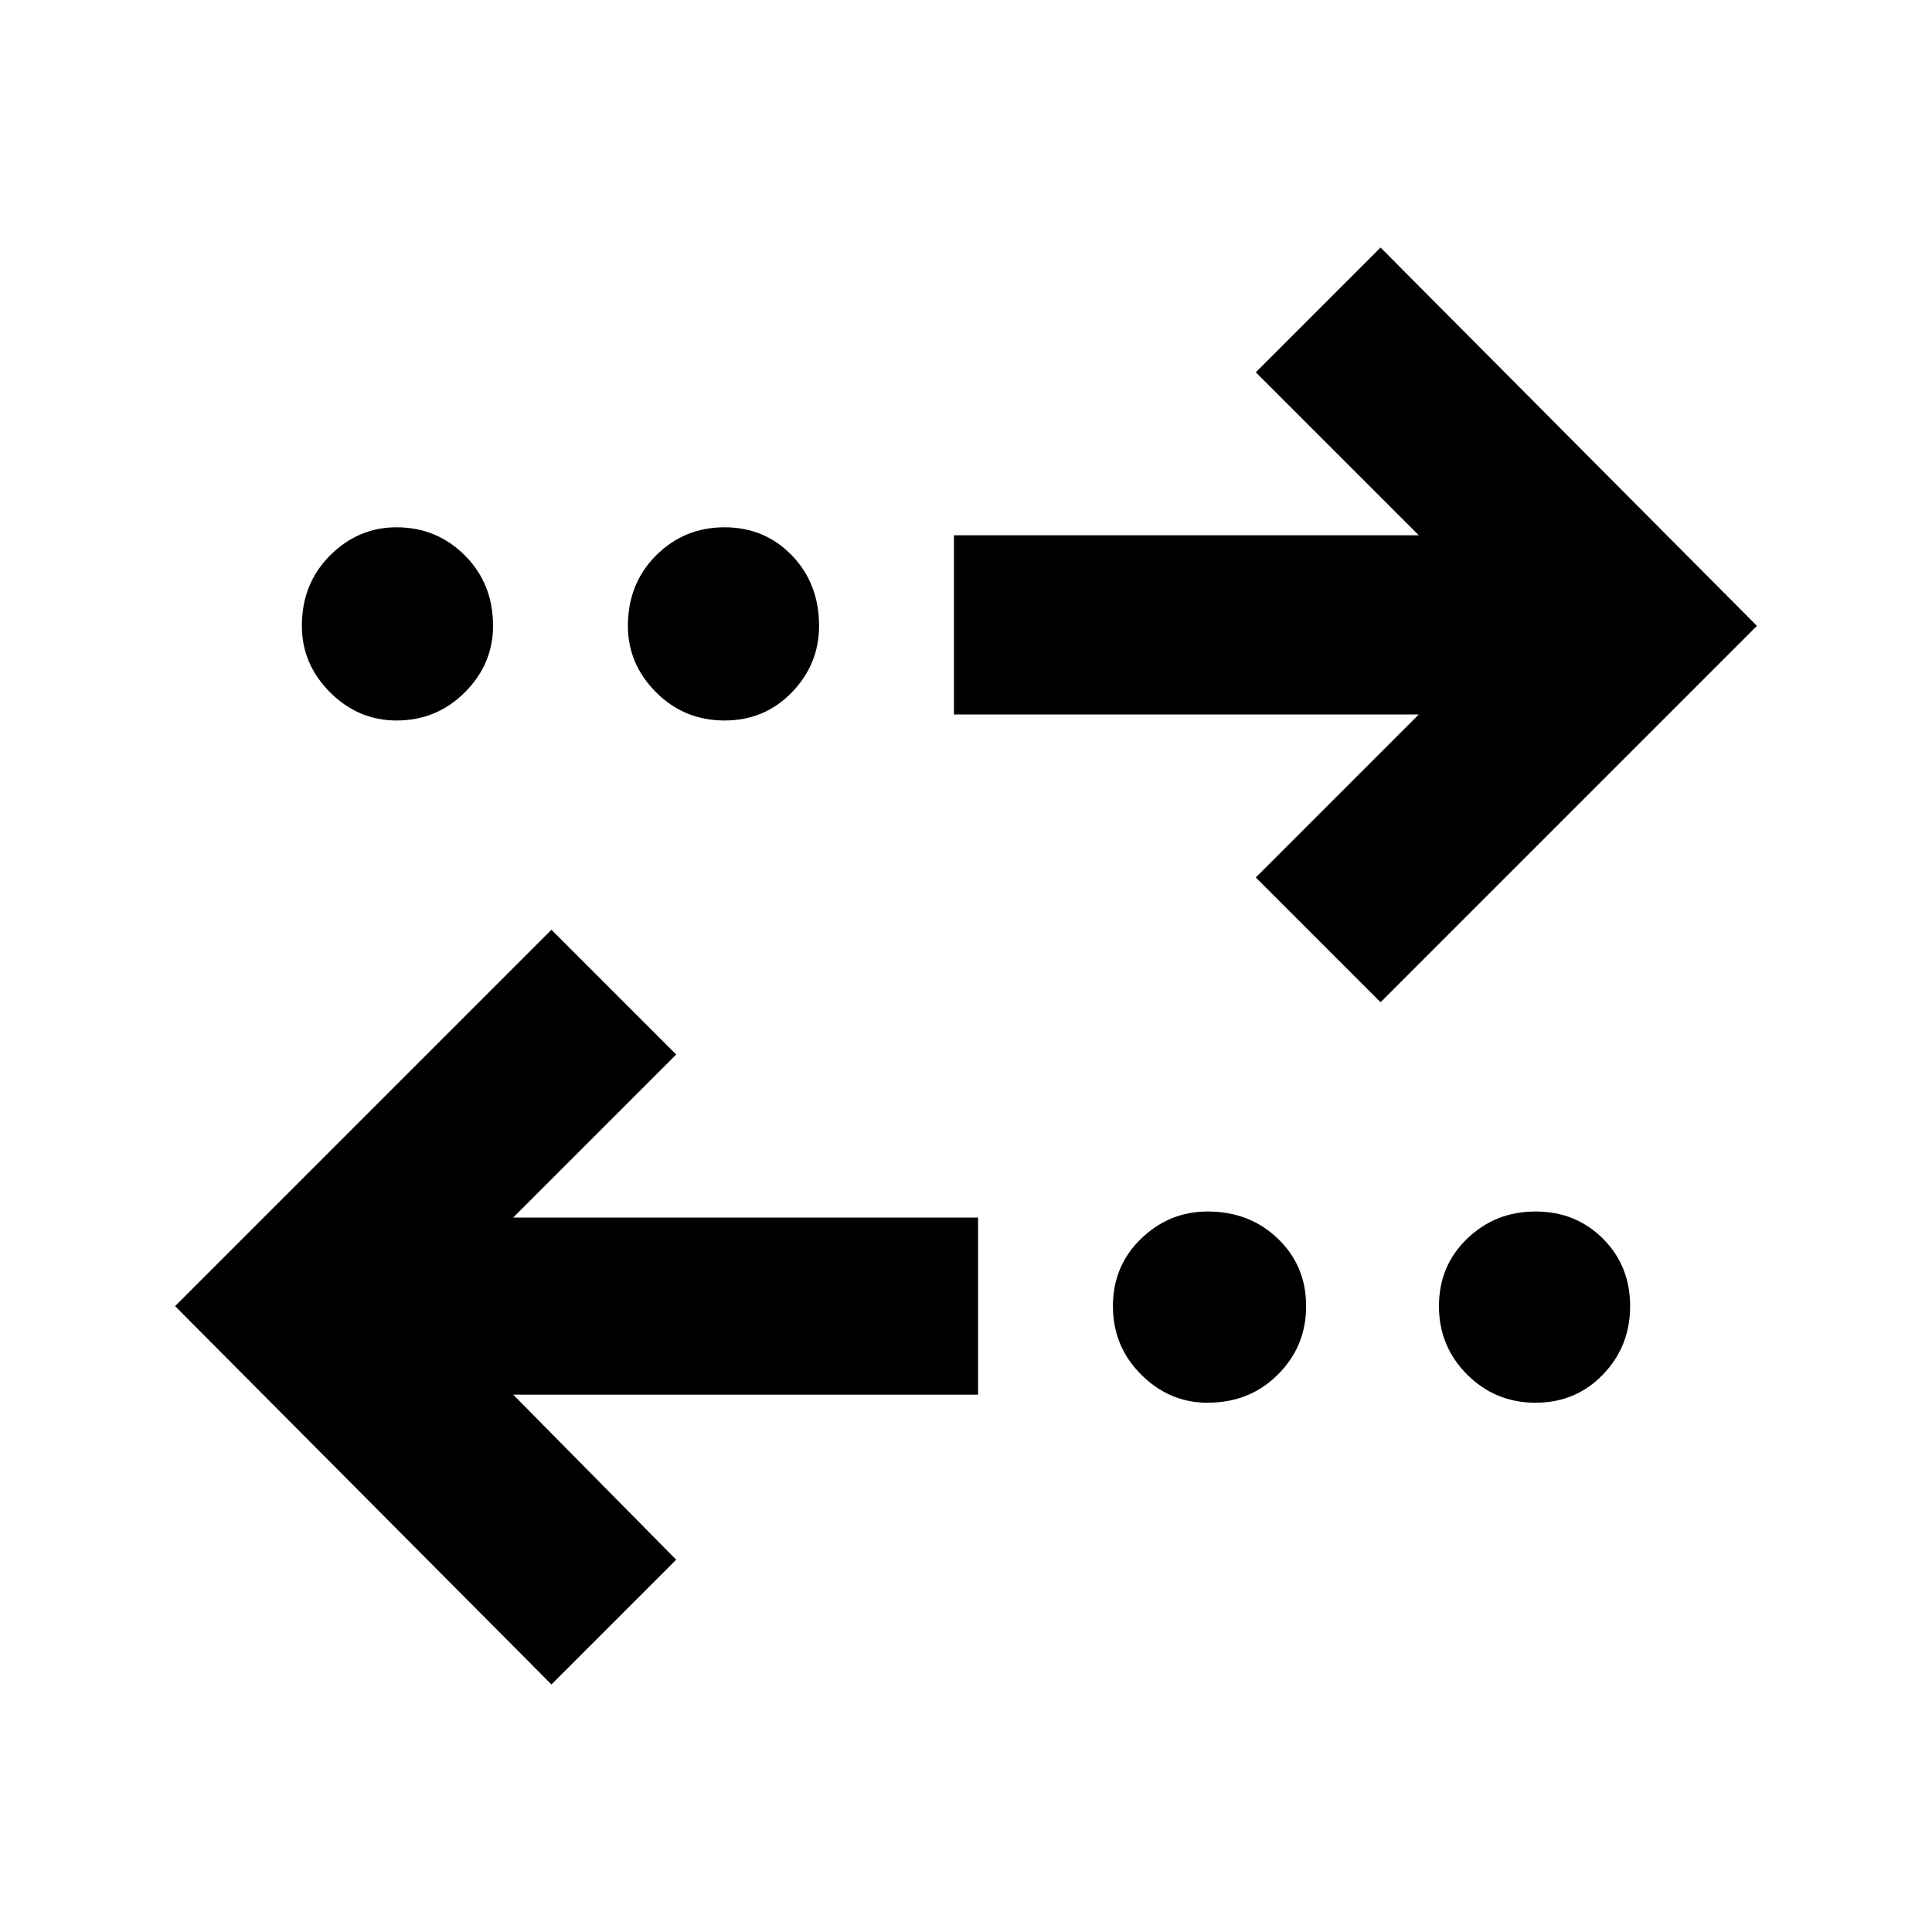 <svg xmlns="http://www.w3.org/2000/svg" height="40" width="40"><path d="M15 14.917Q14.167 14.917 13.583 14.333Q13 13.75 13 12.958Q13 12.083 13.583 11.5Q14.167 10.917 15 10.917Q15.833 10.917 16.396 11.5Q16.958 12.083 16.958 12.958Q16.958 13.75 16.396 14.333Q15.833 14.917 15 14.917ZM8.208 14.917Q7.417 14.917 6.833 14.333Q6.25 13.75 6.25 12.958Q6.25 12.083 6.833 11.5Q7.417 10.917 8.208 10.917Q9.042 10.917 9.625 11.5Q10.208 12.083 10.208 12.958Q10.208 13.75 9.625 14.333Q9.042 14.917 8.208 14.917ZM25 29.042Q24.208 29.042 23.625 28.458Q23.042 27.875 23.042 27.042Q23.042 26.208 23.625 25.646Q24.208 25.083 25 25.083Q25.875 25.083 26.458 25.646Q27.042 26.208 27.042 27.042Q27.042 27.875 26.458 28.458Q25.875 29.042 25 29.042ZM28.583 20.75 26 18.167 29.375 14.792H19.75V11.083H29.375L26 7.708L28.583 5.125L36.375 12.958ZM11.417 34.875 3.625 27.042 11.417 19.25 14 21.833 10.625 25.208H20.25V28.875H10.625L14 32.292ZM31.792 29.042Q30.958 29.042 30.375 28.458Q29.792 27.875 29.792 27.042Q29.792 26.208 30.375 25.646Q30.958 25.083 31.792 25.083Q32.625 25.083 33.188 25.646Q33.75 26.208 33.75 27.042Q33.75 27.875 33.188 28.458Q32.625 29.042 31.792 29.042Z"/></svg>